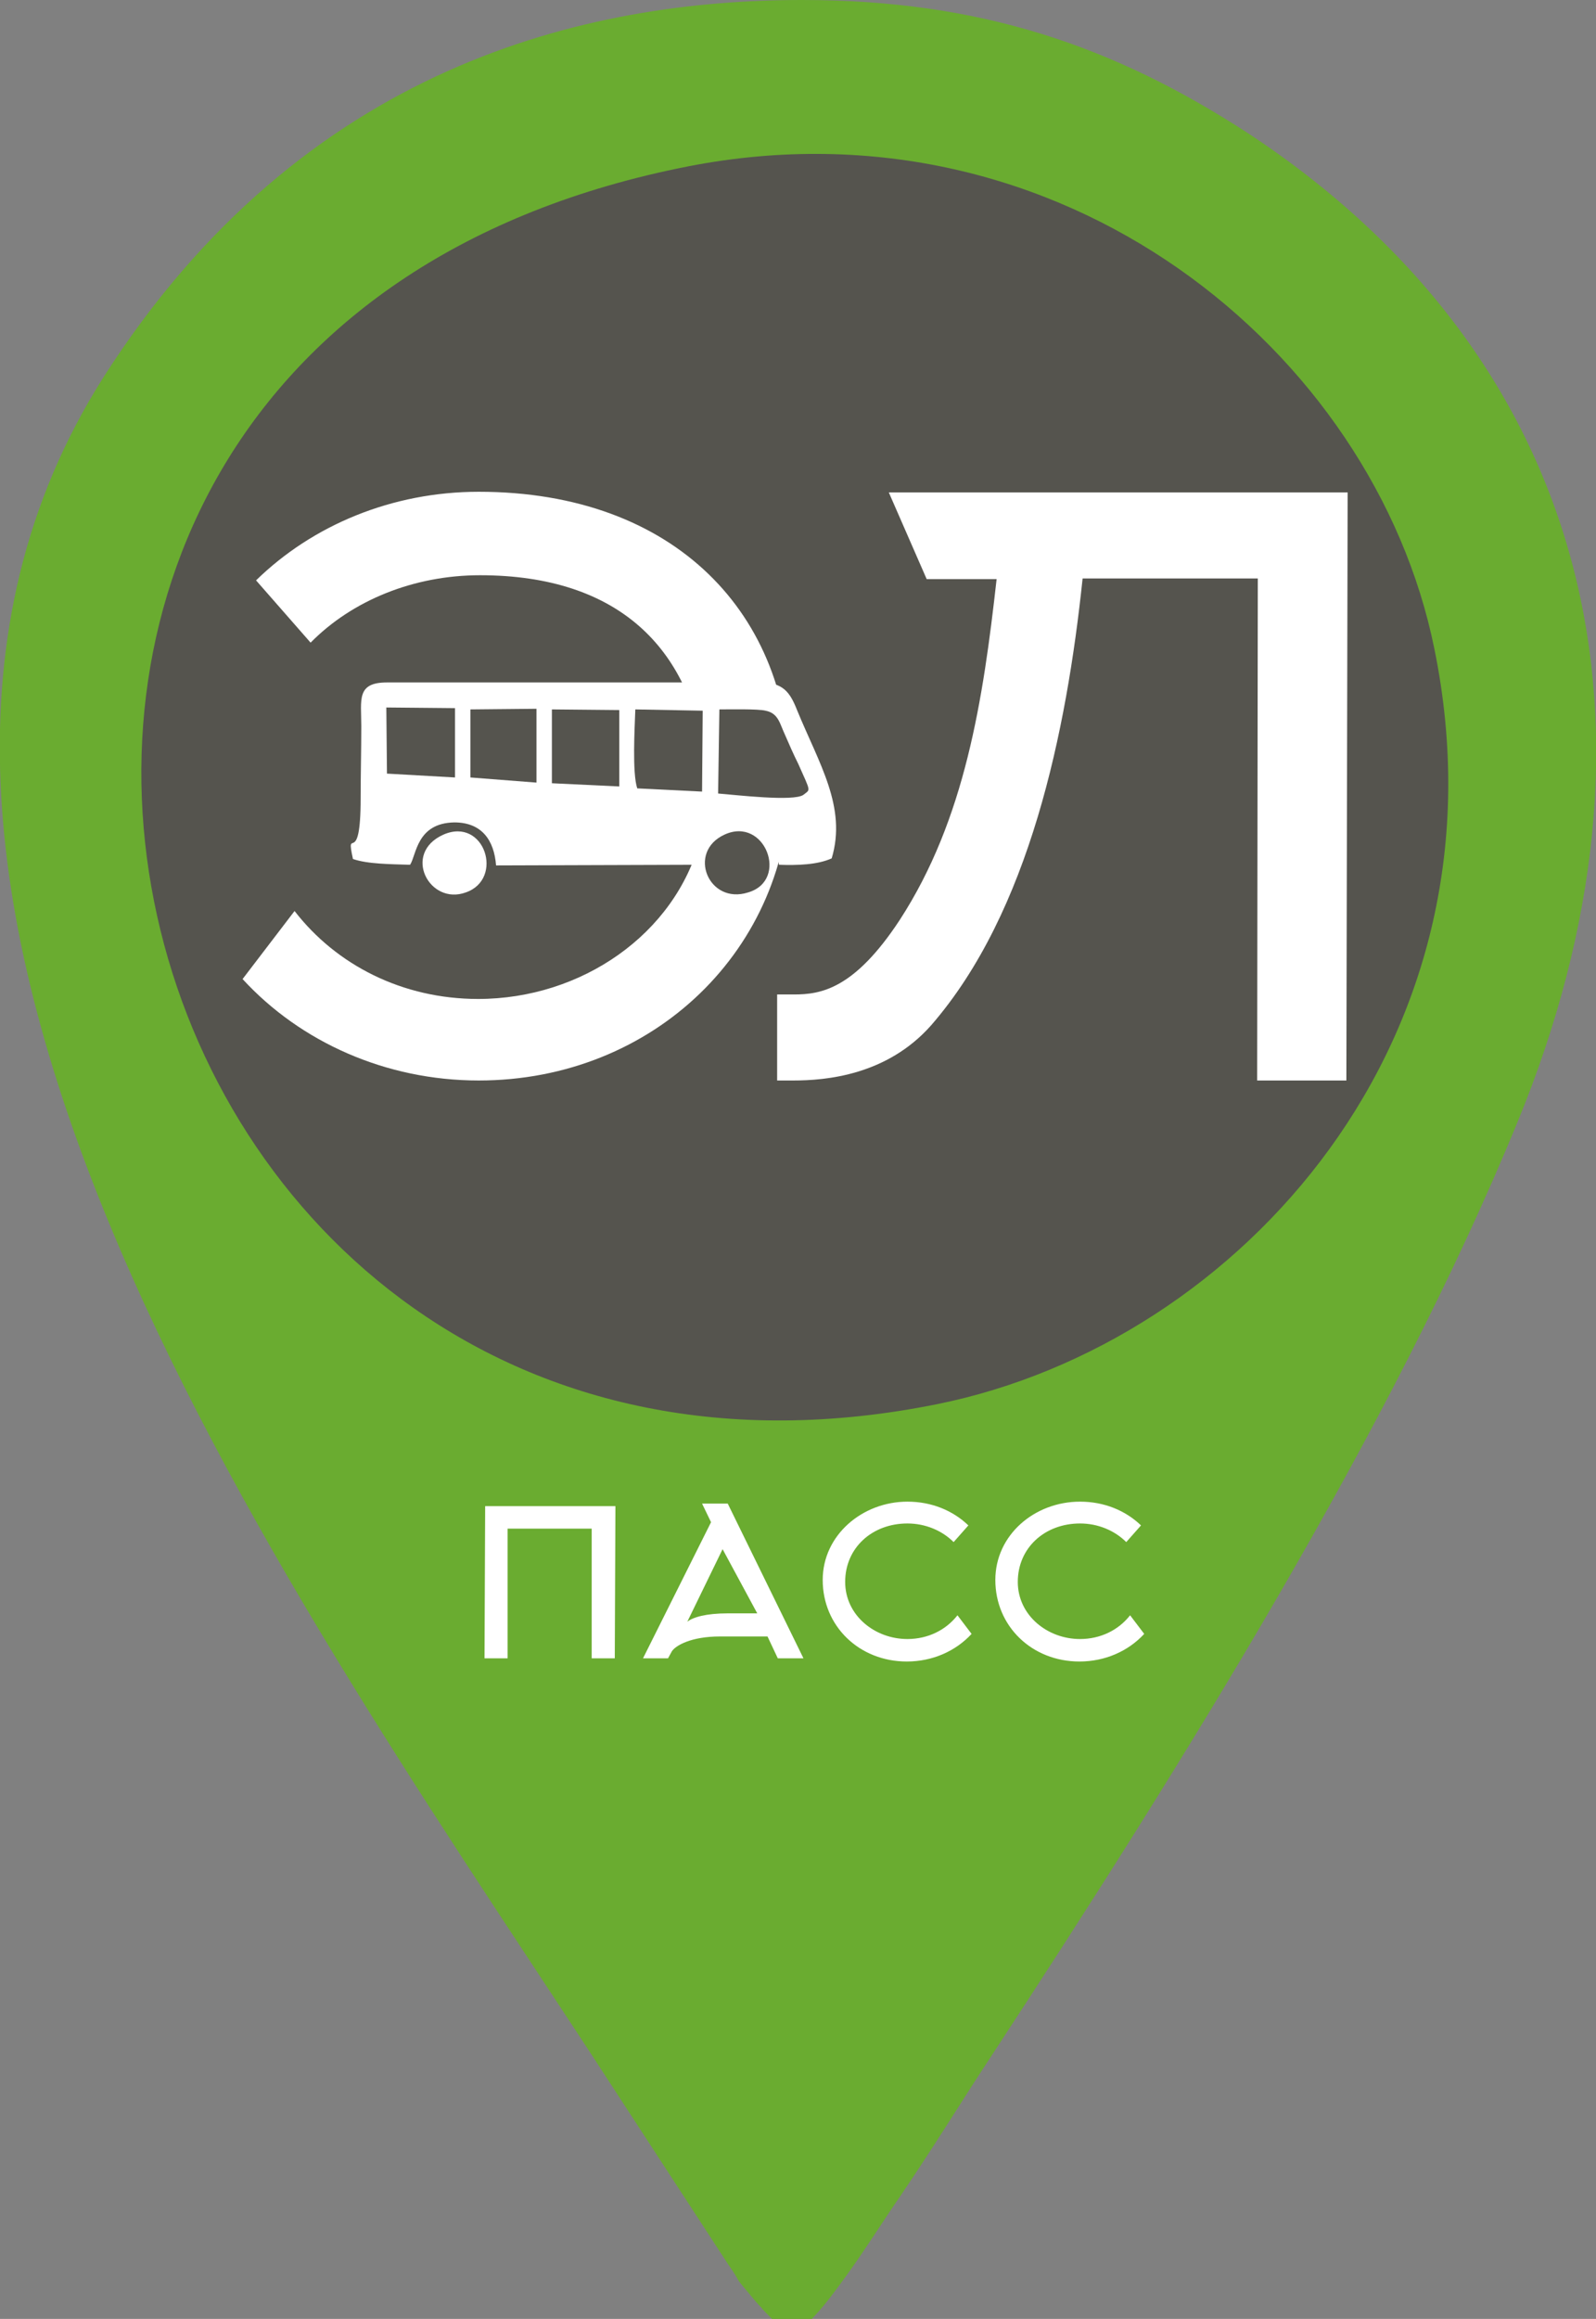 <?xml version="1.0" encoding="utf-8"?>
<!-- Generator: Adobe Illustrator 21.1.0, SVG Export Plug-In . SVG Version: 6.00 Build 0)  -->
<svg version="1.1" xmlns="http://www.w3.org/2000/svg" xmlns:xlink="http://www.w3.org/1999/xlink" x="0px" y="0px"
	 viewBox="0 0 248.7 361.2" style="enable-background:new 0 0 248.7 361.2;" xml:space="preserve">
<rect x="0" y="0" width="248.7" height="361.2" fill="#808080" stroke="none"/>
<style type="text/css">
	.st0{fill:#6AAC30;}
	.st1{fill:#55544E;}
	.st2{fill:#FFFFFF;}
	.st3{fill:#1F1D13;}
	.st4{display:none;}
</style>
<g id="svg2" inkscape:version="0.91 r13725" sodipodi:docname="elpasslogo.svg" xmlns:cc="http://creativecommons.org/ns#" xmlns:dc="http://purl.org/dc/elements/1.1/" xmlns:inkscape="http://www.inkscape.org/namespaces/inkscape" xmlns:rdf="http://www.w3.org/1999/02/22-rdf-syntax-ns#" xmlns:sodipodi="http://sodipodi.sourceforge.net/DTD/sodipodi-0.dtd" xmlns:svg="http://www.w3.org/2000/svg">
	<g id="layer1" inkscape:groupmode="layer" inkscape:label="Layer 1">
		<path id="path3341" inkscape:connector-curvature="0" inkscape:export-xdpi="90" inkscape:export-ydpi="90" class="st0" d="M125,0
			C91.6,0,47.2,10,16.1,58.8c-49.5,78,26.2,185.2,75.6,260.5l21.7,33.3c2.6,3.7,0.4,1.2,3.7,5.1c0.4,0.5,1,1.2,1.5,1.7
			c0.4,0.5,1.1,1.2,1.5,1.6l3.2,3.3c3.6-3.4,4.6-4.3,8.7-10c2.9-4,5.7-8.5,8.2-12.1c5.9-8.7,8.9-13.8,14.9-22.9
			c28.6-43.7,61.7-96.5,81.4-144.6c25-60.8,12-118.4-42.1-154C173.6,7.2,152.8,0,125,0L125,0z"/>
		<path id="path3343" inkscape:connector-curvature="0" inkscape:export-xdpi="90" inkscape:export-ydpi="90" class="st1" d="
			M107.3,25.9c-140.1,27.4-93.7,219.6,38.8,192.8c47.3-9.6,89.8-57.2,77.4-117.7C214.1,54.7,165.4,14.6,107.3,25.9z"/>
		<path id="path3345" inkscape:connector-curvature="0" inkscape:export-xdpi="90" inkscape:export-ydpi="90" class="st2" d="
			M209.8,168.4l0.2-91.7h-71.5l5.9,13.5h10.9c-2.1,18.8-4.9,37.4-15.1,53.1c-7.1,10.8-12.3,11.6-16.5,11.6h-2.6v13.4h2.5
			c5.1,0,14.6-0.8,21.5-8.6c15.3-17.6,21.1-45.7,23.6-69.6h27.3l-0.1,78.2H209.8L209.8,168.4z"/>
		<path id="path3347" inkscape:connector-curvature="0" inkscape:export-xdpi="90" inkscape:export-ydpi="90" class="st2" d="
			M95.8,258.3l0.1-23.7H75.6l-0.1,23.7h3.6v-20.2h13.1v20.2H95.8z M110.8,237.1l-10.6,21.2h3.9l0.6-1.1c0.6-0.9,3-2.3,7.5-2.3h7.4
			l1.6,3.4h4l-11.8-24.1h-4L110.8,237.1z M113.4,251.3c-3.4,0-5.4,0.6-6.3,1.3l5.5-11.3l5.4,10H113.4z M150.9,237.6
			c-2.4-2.3-5.7-3.7-9.5-3.7c-7,0-13.2,5.2-13.2,12.2c0,7.2,5.7,12.7,13.1,12.7c4,0,7.6-1.6,10.1-4.3l-2.2-2.9
			c-1.8,2.3-4.6,3.7-7.8,3.7c-5.1,0-9.7-3.7-9.7-8.9c0-5.3,4.2-9.1,9.7-9.1c2.8,0,5.4,1.1,7.2,2.9L150.9,237.6L150.9,237.6z
			 M177.8,237.6c-2.4-2.3-5.7-3.7-9.5-3.7c-7.1,0-13.2,5.2-13.2,12.2c0,7.2,5.7,12.7,13.1,12.7c4,0,7.6-1.6,10.1-4.3l-2.2-2.9
			c-1.8,2.3-4.6,3.7-7.8,3.7c-5.1,0-9.7-3.7-9.7-8.9c0-5.3,4.2-9.1,9.7-9.1c2.8,0,5.4,1.1,7.2,2.9L177.8,237.6L177.8,237.6z"/>
		<path id="path3349" inkscape:connector-curvature="0" inkscape:export-xdpi="90" inkscape:export-ydpi="90" class="st2" d="
			M48.4,100.1c6.5-6.6,16.1-10.5,26.4-10.5c21.8,0,32.7,11.6,35,28.7c-5.3-3-11.1-3.4-16.9-3.4h-29v12.9h29c5.4,0,11.1,0.6,16.2,3
			c-3.9,14.7-18.5,24.8-34.6,24.8c-11.8,0-22.1-5.3-28.6-13.7l-8.1,10.6c9,9.8,22.3,15.8,36.8,15.8c27.3,0,48.5-20.6,48.5-46.8
			c0.1-25.7-17.8-44.9-48.5-44.9c-13.5,0-25.9,5.2-34.7,13.8L48.4,100.1L48.4,100.1z"/>
		<path id="path3351" inkscape:connector-curvature="0" inkscape:export-xdpi="90" inkscape:export-ydpi="90" class="st2" d="
			M56.2,124.3c0,11.3-2.4,4-1.2,9.5c2.3,0.8,5.9,0.8,8.9,0.9c1-1.5,1-6.5,6.9-6.6c4.3,0,6.2,2.8,6.5,6.7l30.9-0.1
			c1.3-3.4,1.4-6.5,6.5-6.6c4.3-0.1,6.1,2.8,6.7,6.6c2.9,0.1,6,0,8.2-1c2.4-8-2-14.8-5.4-23.1c-1.1-2.8-2.2-4.3-5.7-4.3H60.3
			c-4.8,0-4,2.7-4,6.8C56.3,116.9,56.2,120.6,56.2,124.3L56.2,124.3z"/>
		<path id="path3353" inkscape:connector-curvature="0" inkscape:export-xdpi="90" inkscape:export-ydpi="90" class="st1" d="
			M111.9,123.6c2.6,0.2,11.8,1.3,13.3,0.2c1.1-0.9,1.2-0.3-0.8-4.8c-0.8-1.6-1.4-3-2.1-4.6c-0.8-1.7-1-3.3-3-3.7
			c-1.2-0.3-5.7-0.2-7.2-0.2L111.9,123.6L111.9,123.6z"/>
		<path id="path3355" inkscape:connector-curvature="0" inkscape:export-xdpi="90" inkscape:export-ydpi="90" class="st1" d="
			M99.3,122.8l10.1,0.5l0.1-12.6L99,110.5C98.9,113.4,98.5,120.4,99.3,122.8L99.3,122.8z"/>
		<path id="path3357" inkscape:connector-curvature="0" inkscape:export-xdpi="90" inkscape:export-ydpi="90" class="st1" d="
			M86,122l10.5,0.5v-11.9L86,110.5V122L86,122z"/>
		<path id="path3359" inkscape:connector-curvature="0" inkscape:export-xdpi="90" inkscape:export-ydpi="90" class="st1" d="
			M73.3,121.1l10.3,0.8v-11.5l-10.3,0.1V121.1L73.3,121.1z"/>
		<path id="path3361" inkscape:connector-curvature="0" inkscape:export-xdpi="90" inkscape:export-ydpi="90" class="st1" d="
			M60.3,120.5l10.6,0.6v-10.8l-10.7-0.1L60.3,120.5L60.3,120.5z"/>
		<path id="path3363" inkscape:connector-curvature="0" inkscape:export-xdpi="90" inkscape:export-ydpi="90" class="st1" d="
			M112.9,130c-5.9,2.7-2.5,11,3.7,9C123,137.1,119.2,127.1,112.9,130z"/>
		<path id="path3365" inkscape:connector-curvature="0" inkscape:export-xdpi="90" inkscape:export-ydpi="90" class="st2" d="
			M69.1,130c-6.5,2.9-2.2,11.1,3.5,9C78.6,136.9,75.5,127.2,69.1,130z"/>
		<path id="path3367" inkscape:connector-curvature="0" inkscape:export-xdpi="90" inkscape:export-ydpi="90" class="st3" d="
			M139.4,146L139.4,146L139.4,146L139.4,146L139.4,146z M139.4,146L139.4,146L139.4,146L139.4,146z M139.4,146L139.4,146L139.4,146z
			 M139.4,146L139.4,146L139.4,146L139.4,146L139.4,146L139.4,146z"/>
	</g>
</g>
<g id="Слой_2" class="st4">
</g>
</svg>
